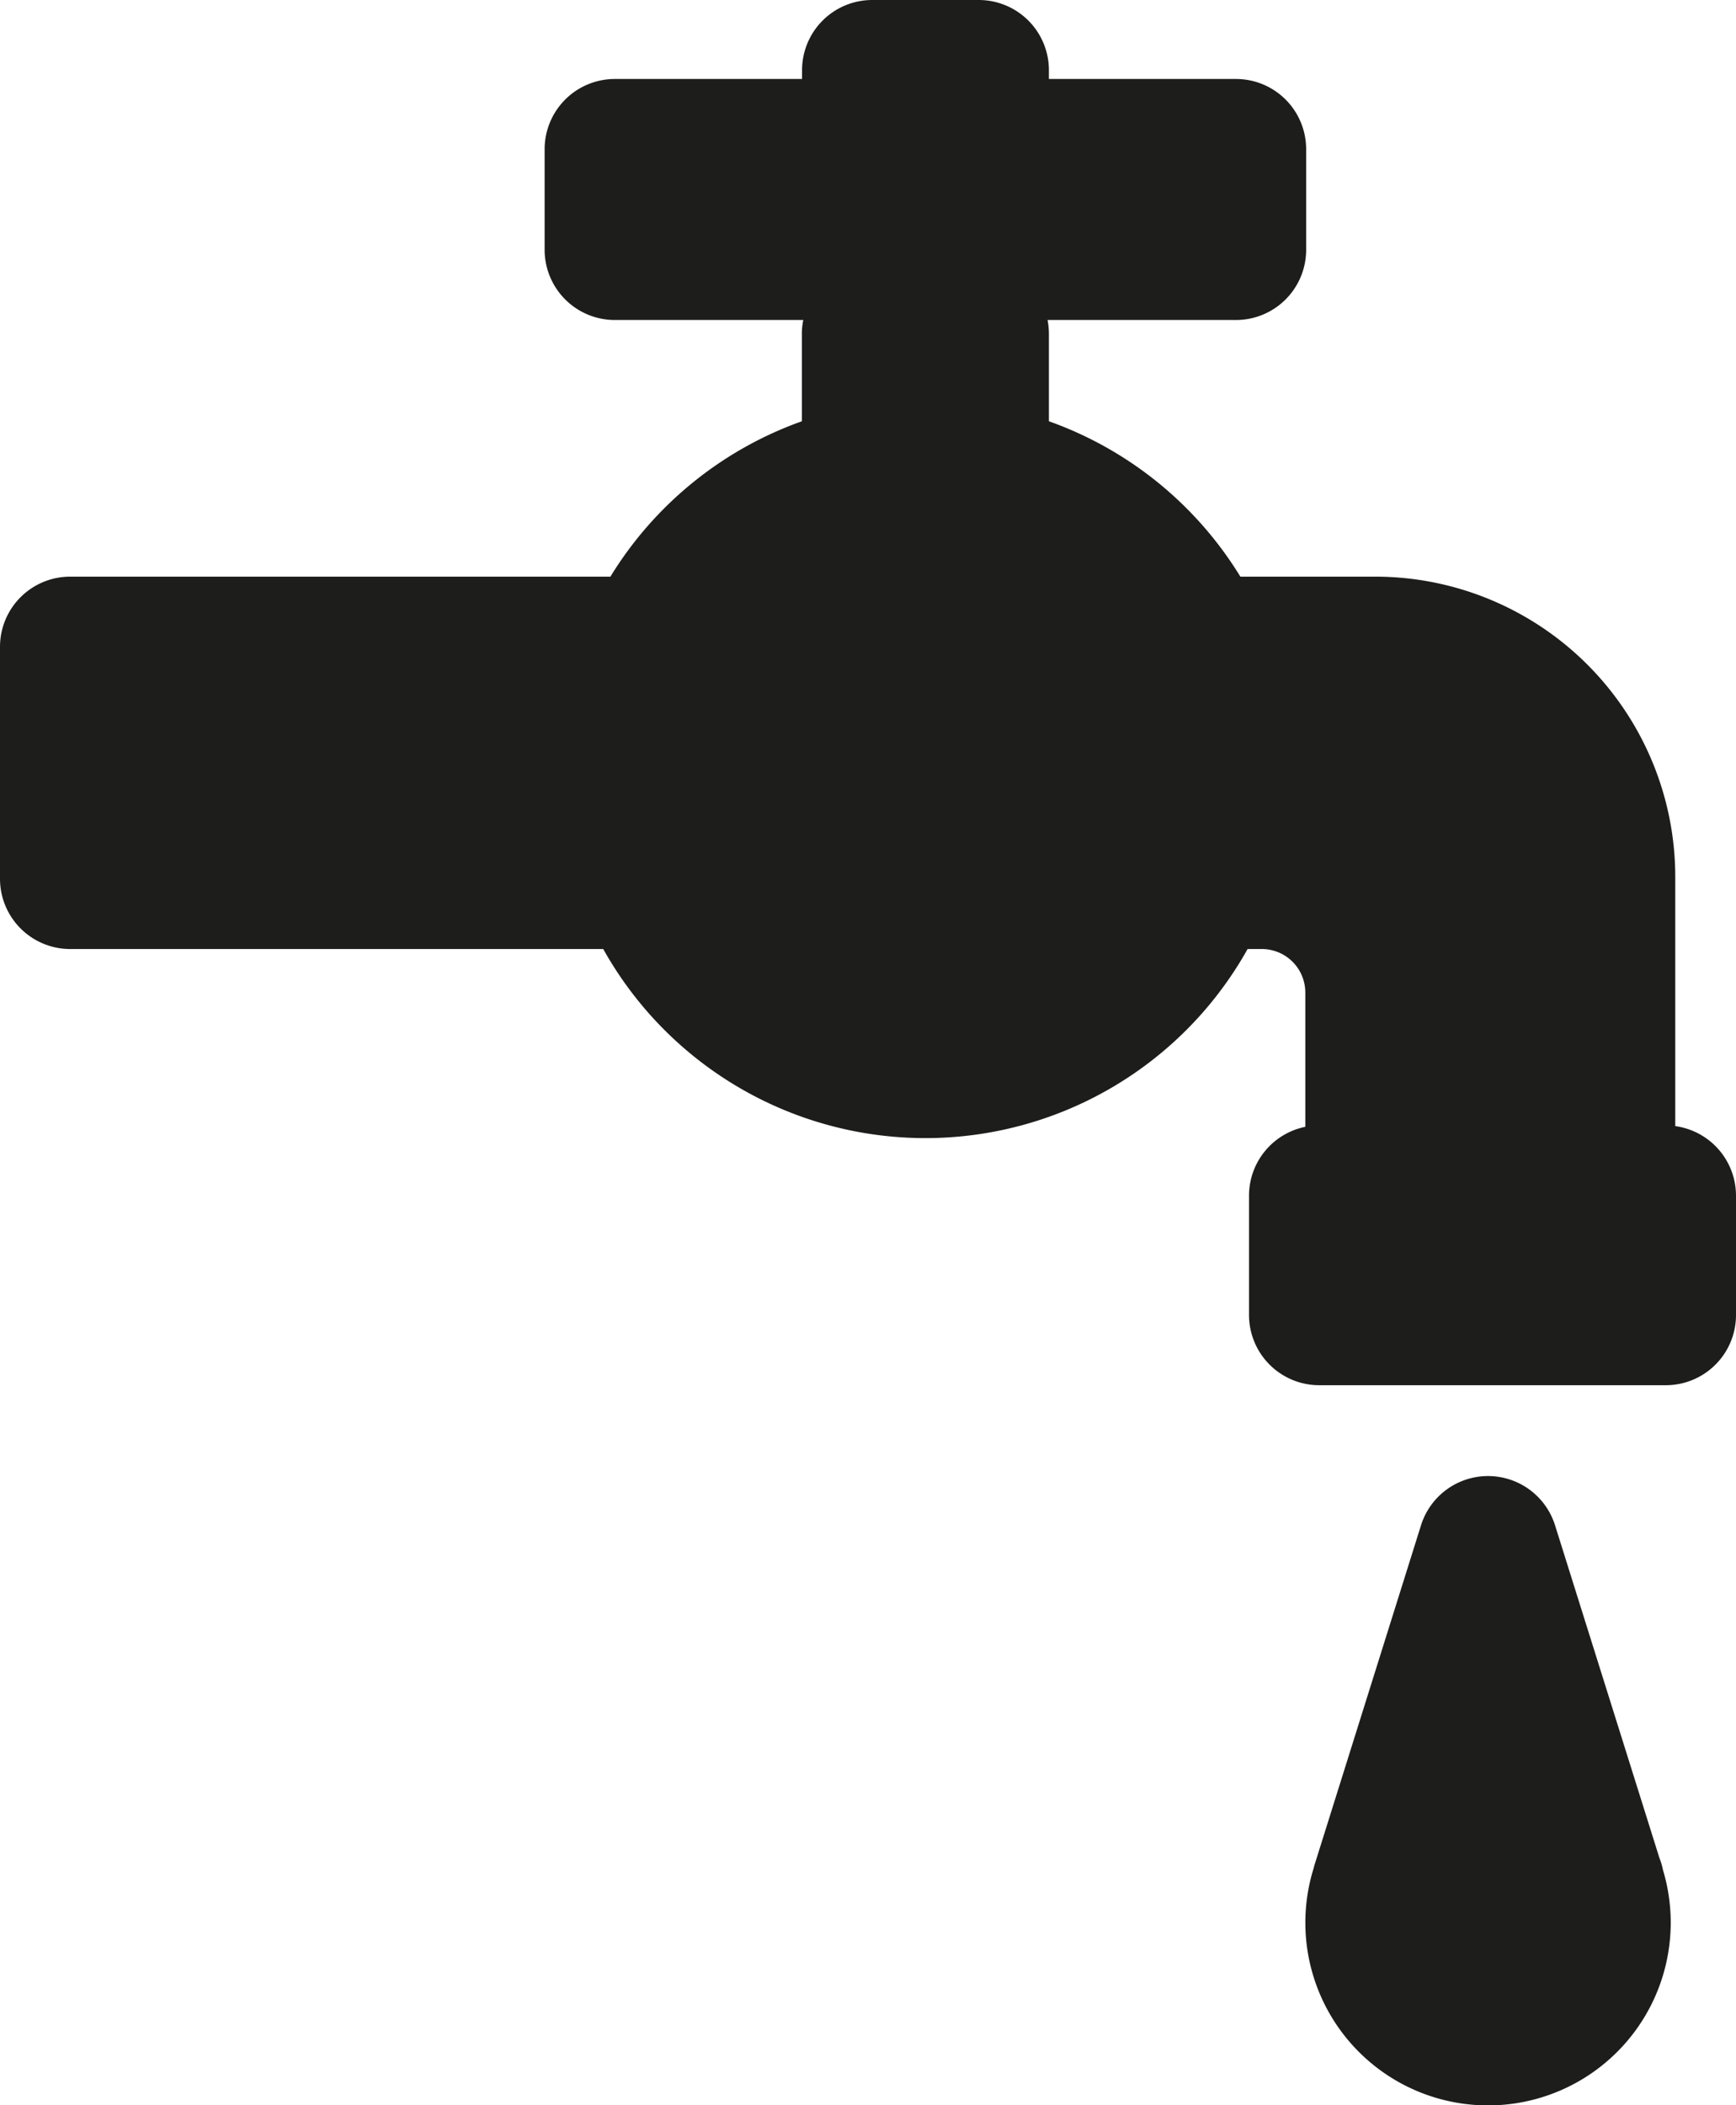 <svg xmlns="http://www.w3.org/2000/svg" viewBox="0 0 268.93 325.98"><defs><style>.cls-1{fill:#1d1d1b;}</style></defs><g id="Ebene_2" data-name="Ebene 2"><g id="Ebene_2-2" data-name="Ebene 2"><path class="cls-1" d="M268.93,185.14v18.48a10.87,10.87,0,0,1-10.87,10.87H204.37a10.88,10.88,0,0,1-10.88-10.87V185.14a10.88,10.88,0,0,1,8.72-10.66v-20.8a6.74,6.74,0,0,0-6.73-6.73h-2.21a57.18,57.18,0,0,1-99.82,0H10.87A10.88,10.88,0,0,1,0,136.07V100.16A10.87,10.87,0,0,1,10.87,89.29H94.56a57.33,57.33,0,0,1,29.66-24.06V51.73a10.4,10.4,0,0,1,.22-2.18H95.25A10.88,10.88,0,0,1,84.37,38.68V23.1A10.88,10.88,0,0,1,95.25,12.23h29V10.87A10.87,10.87,0,0,1,135.09,0h16.53a10.87,10.87,0,0,1,10.87,10.87v1.36h29A10.87,10.87,0,0,1,202.34,23.1V38.68a10.87,10.87,0,0,1-10.87,10.87H162.28a11.12,11.12,0,0,1,.21,2.18v13.5a57.33,57.33,0,0,1,29.66,24.06h20.93a46.49,46.49,0,0,1,46.44,46.43v38.65A10.88,10.88,0,0,1,268.93,185.14ZM257.62,289.56a10.85,10.85,0,0,0-.56-1.89l-16.17-51.51a10.88,10.88,0,0,0-20.75,0l-16.4,52.28a7.59,7.59,0,0,0-.22.78,28.3,28.3,0,1,0,54.1.34Z"/></g></g></svg>